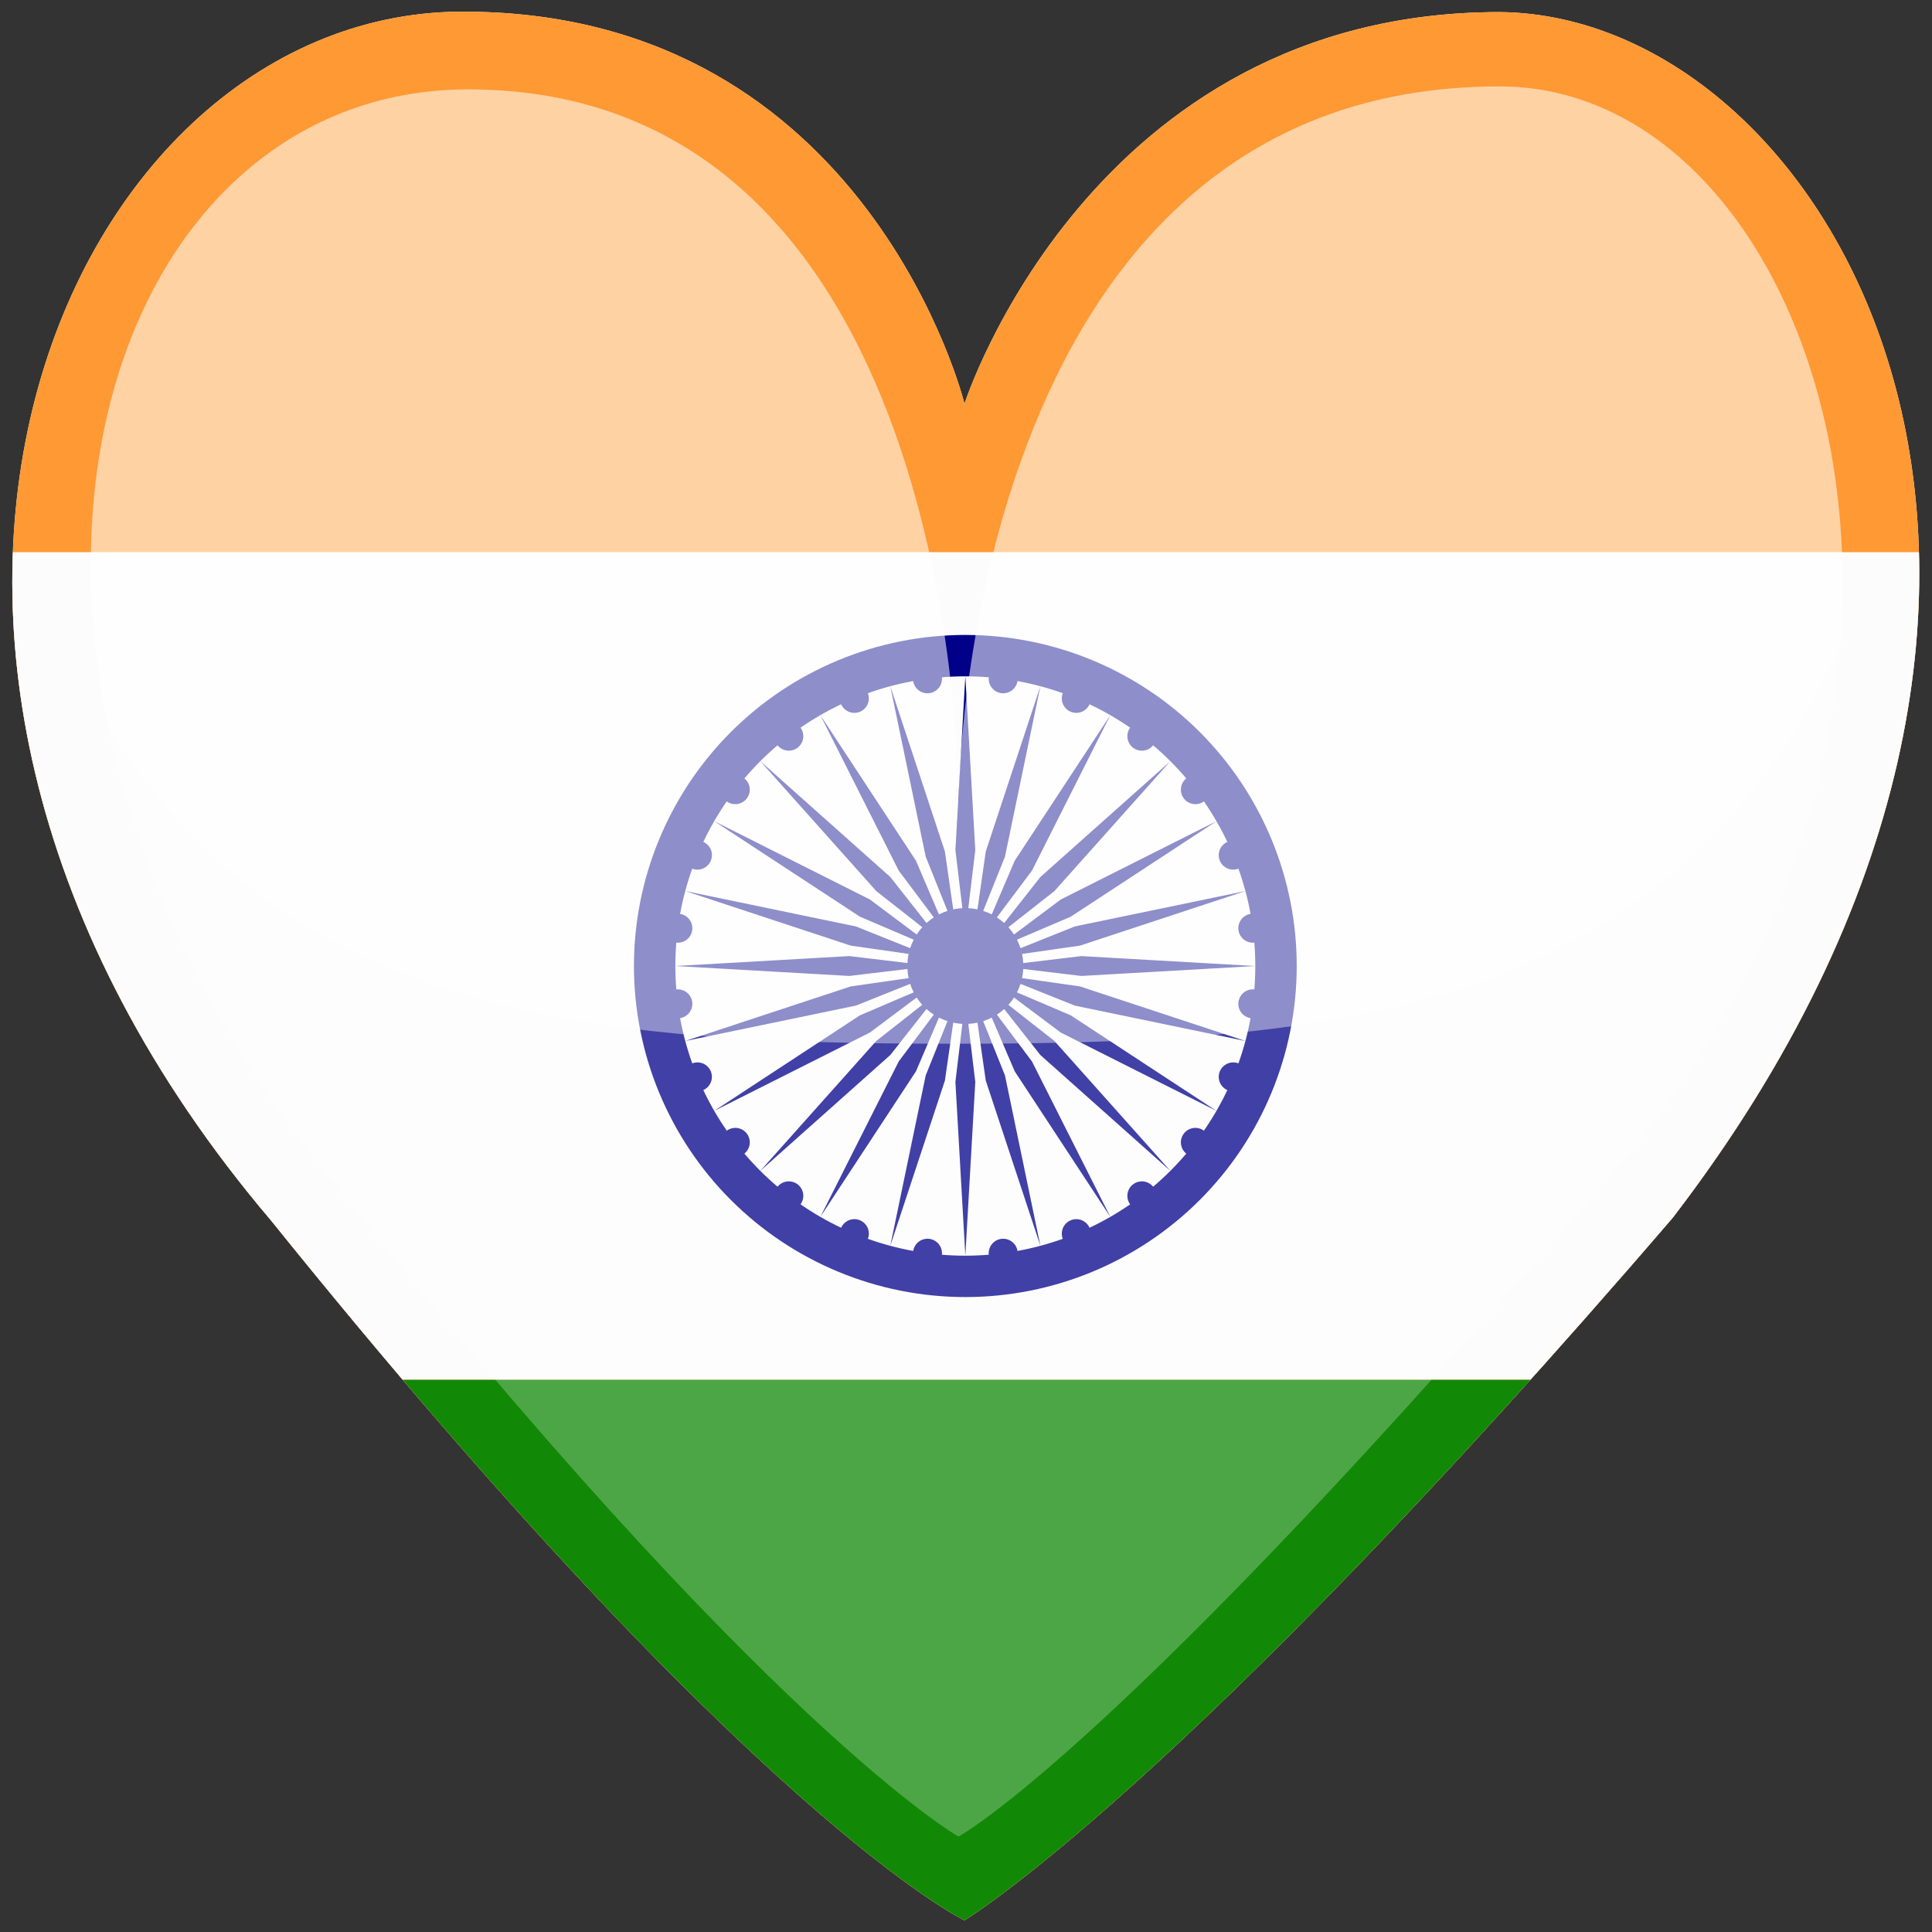 <?xml version="1.0" encoding="UTF-8" standalone="no"?>
<svg
   xmlns:dc="http://purl.org/dc/elements/1.1/"
   xmlns:cc="http://creativecommons.org/ns#"
   xmlns:rdf="http://www.w3.org/1999/02/22-rdf-syntax-ns#"
   xmlns:svg="http://www.w3.org/2000/svg"
   xmlns="http://www.w3.org/2000/svg"
   xmlns:xlink="http://www.w3.org/1999/xlink"
   xmlns:sodipodi="http://sodipodi.sourceforge.net/DTD/sodipodi-0.dtd"
   xmlns:inkscape="http://www.inkscape.org/namespaces/inkscape"
   sodipodi:docname="india_heart.svg"
   xml:space="preserve"
   style="enable-background:new 0 0 512 512;"
   viewBox="0 0 512 512"
   y="0px"
   x="0px"
   id="Heart"
   version="1.1"
   inkscape:version="1.0.2 (e86c870879, 2021-01-15, custom)"><rect x="0" y="0" width="512" height="512" fill="#333333" stroke="none"/><defs
   id="defs3971" /><sodipodi:namedview
   pagecolor="#ffffff"
   bordercolor="#666666"
   borderopacity="1"
   objecttolerance="10"
   gridtolerance="10"
   guidetolerance="10"
   inkscape:pageopacity="0"
   inkscape:pageshadow="2"
   inkscape:window-width="1366"
   inkscape:window-height="715"
   id="namedview3969"
   showgrid="false"
   inkscape:zoom="1.0269724"
   inkscape:cx="256"
   inkscape:cy="256"
   inkscape:window-x="-8"
   inkscape:window-y="-8"
   inkscape:window-maximized="1"
   inkscape:current-layer="g4556" />
<style
   type="text/css"
   id="style3745">
	.st0{clip-path:url(#SVGID_2_);}
	.st1{fill:#FFFFFF;}
	.st2{fill:#B22234;}
	.st3{stroke:#E6E6E6;stroke-width:40;}
	.st4{fill:#3C3B6E;}
	.st5{fill:#E6E6E6;}
	.st6{opacity:0.25;fill:#FFFFFF;enable-background:new    ;}
	.st7{opacity:0.41;}
	.st8{clip-path:url(#SVGID_4_);fill:#FFFFFF;}
</style>
<g
   id="Heart_1_">
	<g
   id="g3965">
		<g
   id="g3963">
			<g
   id="g3961">
				<g
   id="g3959">
					<defs
   id="defs3748">
						<path
   id="SVGID_1_"
   d="m 255.6,107 c 0,0 33.3,-103.8 141.8,-103.8 88.7,0.8 174.3,152.2 45.9,319.5 -130.7,152.1 -187.7,186.2 -187.7,186.2 0,0 -55.5,-26.2 -183.8,-185.5 C -58.1,170.4 17.9,1.5 124.1,3.1 230.2,3.9 255.6,107 255.6,107 Z" />
					</defs>
					<clipPath
   id="SVGID_2_">
						<use
   xlink:href="#SVGID_1_"
   style="overflow:visible"
   id="use3750"
   x="0"
   y="0"
   width="100%"
   height="100%" />
					</clipPath>
					<g
   id="HeartContents"
   class="st0"
   clip-path="url(#SVGID_2_)"
   style="display:inline">
						<path
   id="Background"
   class="st1"
   d="m 255.6,107 c 0,0 33.3,-103.8 141.8,-103.8 88.7,0.8 174.3,152.2 45.9,319.5 -130.7,152.1 -187.7,186.2 -187.7,186.2 0,0 -55.5,-26.2 -183.8,-185.5 C -58.1,170.4 17.9,1.5 124.1,3.1 230.2,3.9 255.6,107 255.6,107 Z"
   style="display:inline" />
						<g
   style="display:inline;fill:none"
   id="g4556"
   transform="translate(-238,-73)"><path
     d="M 988,0 H 0 v 658 h 988 z"
     fill="#ff9933"
     id="path4536" /><path
     d="M 988,219.333 H 0 v 219.334 h 988 z"
     fill="#ffffff"
     id="path4538"
     style="display:inline;fill:#fcfcfc;stroke:none;stroke-opacity:1;fill-opacity:1" /><path
     d="M 988,438.667 H 0 V 658 h 988 z"
     fill="#128807"
     id="path4540"
     style="display:inline" /><path
     d="m 493.823,241.267 c -11.533,-0.001 -22.953,2.269 -33.608,6.678 -10.656,4.409 -20.337,10.871 -28.493,19.018 -8.155,8.147 -14.624,17.819 -19.037,28.463 -4.414,10.645 -6.685,22.054 -6.685,33.575 0,11.521 2.272,22.93 6.685,33.574 4.414,10.644 10.883,20.316 19.038,28.463 8.155,8.146 17.837,14.609 28.492,19.017 10.655,4.409 22.075,6.678 33.608,6.678 23.292,0 45.629,-9.243 62.099,-25.696 16.47,-16.453 25.722,-38.768 25.722,-62.036 10e-4,-11.521 -2.271,-22.93 -6.684,-33.574 -4.413,-10.645 -10.882,-20.316 -19.037,-28.463 -8.155,-8.147 -17.837,-14.61 -28.492,-19.019 -10.655,-4.409 -22.075,-6.678 -33.608,-6.678 z m 0,10.967 c 2.073,0 4.145,0.084 6.211,0.251 -0.105,0.996 0.182,1.993 0.802,2.779 0.62,0.786 1.522,1.3 2.516,1.431 0.993,0.13 1.998,-0.132 2.8,-0.731 0.803,-0.6 1.339,-1.488 1.495,-2.477 2.039,0.373 4.061,0.827 6.063,1.363 2.002,0.535 3.982,1.152 5.934,1.847 -0.361,0.935 -0.341,1.974 0.054,2.895 0.396,0.921 1.136,1.651 2.063,2.033 0.926,0.382 1.965,0.388 2.895,0.016 0.93,-0.372 1.677,-1.091 2.084,-2.006 1.873,0.887 3.71,1.85 5.505,2.886 1.795,1.035 3.547,2.142 5.253,3.318 -0.59,0.81 -0.841,1.817 -0.698,2.808 0.143,0.991 0.668,1.887 1.463,2.497 0.795,0.61 1.797,0.885 2.792,0.767 0.996,-0.119 1.906,-0.621 2.536,-1.4 1.579,1.341 3.104,2.744 4.57,4.208 1.465,1.464 2.87,2.987 4.211,4.565 -0.779,0.629 -1.281,1.538 -1.399,2.532 -0.118,0.994 0.157,1.994 0.766,2.789 0.61,0.794 1.507,1.319 2.499,1.462 0.992,0.143 2.001,-0.107 2.811,-0.696 1.178,1.704 2.286,3.454 3.322,5.248 0,0 0,10e-4 0,0.002 1.037,1.792 2,3.625 2.889,5.495 -0.917,0.406 -1.638,1.154 -2.011,2.084 -0.372,0.93 -0.365,1.968 0.018,2.894 0.385,0.923 1.115,1.661 2.036,2.055 0.92,0.393 1.958,0.412 2.893,0.053 0.696,1.951 1.313,3.929 1.849,5.93 h 0.003 c 0.536,2.001 0.991,4.022 1.363,6.059 -0.989,0.156 -1.879,0.692 -2.478,1.494 -0.6,0.801 -0.863,1.805 -0.732,2.798 0.131,0.992 0.645,1.893 1.432,2.513 0.787,0.619 1.785,0.906 2.781,0.801 0.168,2.064 0.252,4.133 0.252,6.204 0,2.071 -0.084,4.141 -0.252,6.205 -0.143,-0.016 -0.288,-0.024 -0.433,-0.023 -0.927,0.007 -1.82,0.348 -2.515,0.962 -0.695,0.613 -1.144,1.456 -1.265,2.375 -0.131,0.992 0.132,1.996 0.732,2.797 0.599,0.802 1.489,1.338 2.478,1.494 -0.372,2.037 -0.827,4.058 -1.363,6.059 -0.536,2 -1.153,3.978 -1.85,5.928 -0.469,-0.181 -0.969,-0.268 -1.472,-0.256 -0.744,0.017 -1.467,0.25 -2.081,0.67 -0.614,0.421 -1.092,1.01 -1.378,1.696 -0.383,0.925 -0.389,1.963 -0.017,2.893 0.371,0.929 1.092,1.677 2.007,2.083 -0.888,1.871 -1.851,3.706 -2.888,5.5 -1.036,1.793 -2.144,3.544 -3.322,5.247 -0.649,-0.472 -1.429,-0.73 -2.231,-0.736 -0.594,-0.005 -1.181,0.128 -1.715,0.389 -0.534,0.26 -1,0.64 -1.362,1.111 -0.61,0.794 -0.886,1.795 -0.768,2.79 0.118,0.994 0.62,1.903 1.399,2.533 -1.342,1.577 -2.747,3.099 -4.212,4.563 -1.465,1.464 -2.989,2.869 -4.567,4.21 -0.364,-0.45 -0.824,-0.811 -1.347,-1.058 -0.523,-0.247 -1.095,-0.373 -1.674,-0.368 -0.834,0.007 -1.643,0.286 -2.305,0.793 -0.796,0.609 -1.321,1.505 -1.465,2.496 -0.144,0.991 0.106,1.999 0.696,2.809 -1.705,1.176 -3.457,2.283 -5.251,3.318 -1.795,1.035 -3.632,1.997 -5.505,2.884 -0.308,-0.693 -0.815,-1.279 -1.455,-1.684 -0.641,-0.405 -1.388,-0.612 -2.146,-0.594 -0.474,0.01 -0.942,0.109 -1.38,0.29 -0.925,0.383 -1.665,1.112 -2.06,2.032 -0.395,0.92 -0.414,1.957 -0.055,2.891 -1.952,0.696 -3.932,1.312 -5.934,1.848 v 0.002 c -2.002,0.536 -4.024,0.99 -6.063,1.363 -0.022,-0.142 -0.051,-0.282 -0.088,-0.42 -0.222,-0.806 -0.701,-1.517 -1.365,-2.026 -0.663,-0.509 -1.475,-0.788 -2.311,-0.794 -0.178,-0.002 -0.355,0.009 -0.531,0.032 -0.994,0.131 -1.896,0.644 -2.516,1.431 -0.62,0.786 -0.907,1.783 -0.802,2.778 -2.066,0.168 -4.138,0.252 -6.211,0.252 0,0 -10e-4,0 -0.002,0 -2.073,0 -4.145,-0.084 -6.211,-0.252 0.054,-0.497 0.01,-1 -0.129,-1.48 -0.209,-0.714 -0.621,-1.353 -1.187,-1.837 -0.566,-0.485 -1.26,-0.795 -1.999,-0.892 -0.176,-0.024 -0.353,-0.035 -0.531,-0.034 -0.91,0.007 -1.788,0.337 -2.477,0.93 -0.69,0.594 -1.146,1.413 -1.287,2.311 -2.04,-0.372 -4.063,-0.826 -6.066,-1.362 -2.002,-0.536 -3.982,-1.152 -5.934,-1.848 0.289,-0.746 0.336,-1.564 0.136,-2.339 -0.149,-0.576 -0.429,-1.109 -0.82,-1.558 -0.391,-0.449 -0.88,-0.801 -1.431,-1.029 -0.494,-0.204 -1.026,-0.303 -1.561,-0.29 -0.727,0.018 -1.435,0.241 -2.04,0.644 -0.606,0.403 -1.084,0.97 -1.379,1.634 -1.873,-0.886 -3.709,-1.848 -5.503,-2.883 -1.795,-1.036 -3.548,-2.144 -5.253,-3.321 0.34,-0.466 0.57,-1.003 0.674,-1.571 0.104,-0.567 0.078,-1.151 -0.075,-1.707 -0.223,-0.805 -0.702,-1.516 -1.366,-2.024 -0.664,-0.509 -1.476,-0.788 -2.312,-0.794 -0.578,-0.003 -1.148,0.123 -1.67,0.37 -0.522,0.247 -0.981,0.608 -1.344,1.056 -1.579,-1.34 -3.104,-2.744 -4.57,-4.207 -1.466,-1.464 -2.871,-2.987 -4.214,-4.565 0.59,-0.477 1.025,-1.116 1.252,-1.839 0.226,-0.723 0.234,-1.497 0.021,-2.224 -0.133,-0.456 -0.349,-0.883 -0.637,-1.26 -0.363,-0.471 -0.83,-0.852 -1.364,-1.113 -0.535,-0.26 -1.123,-0.393 -1.718,-0.388 -0.802,0.008 -1.581,0.265 -2.228,0.737 -1.178,-1.703 -2.286,-3.453 -3.322,-5.246 -1.037,-1.793 -2.001,-3.628 -2.889,-5.499 0.832,-0.369 1.505,-1.022 1.9,-1.841 0.396,-0.819 0.487,-1.751 0.258,-2.631 -0.044,-0.173 -0.1,-0.342 -0.168,-0.506 -0.297,-0.716 -0.803,-1.325 -1.453,-1.748 -0.651,-0.423 -1.413,-0.639 -2.189,-0.621 -0.44,0.011 -0.876,0.098 -1.287,0.256 -0.696,-1.949 -1.313,-3.926 -1.849,-5.925 -0.537,-2.001 -0.993,-4.022 -1.366,-6.06 0.99,-0.155 1.88,-0.691 2.48,-1.492 0.601,-0.802 0.864,-1.806 0.733,-2.799 -0.024,-0.174 -0.059,-0.345 -0.106,-0.514 -0.222,-0.806 -0.7,-1.518 -1.363,-2.027 -0.664,-0.509 -1.475,-0.789 -2.311,-0.796 -0.146,0 -0.291,0.007 -0.436,0.023 -0.168,-2.064 -0.252,-4.134 -0.252,-6.204 0,-2.071 0.084,-4.141 0.252,-6.205 0.997,0.106 1.996,-0.181 2.784,-0.801 0.787,-0.619 1.301,-1.522 1.432,-2.515 0.069,-0.528 0.027,-1.065 -0.122,-1.575 -0.205,-0.699 -0.604,-1.325 -1.151,-1.805 -0.548,-0.481 -1.22,-0.796 -1.94,-0.909 0.746,-4.076 1.82,-8.085 3.213,-11.987 0.936,0.36 1.975,0.34 2.896,-0.054 0.921,-0.395 1.651,-1.134 2.035,-2.059 0.32,-0.77 0.381,-1.623 0.173,-2.43 -0.146,-0.56 -0.416,-1.079 -0.79,-1.52 -0.375,-0.441 -0.844,-0.791 -1.373,-1.026 0.888,-1.87 1.85,-3.704 2.886,-5.497 1.036,-1.793 2.145,-3.544 3.322,-5.248 0.81,0.59 1.819,0.84 2.811,0.697 0.992,-0.142 1.889,-0.666 2.499,-1.46 0.363,-0.471 0.611,-1.02 0.725,-1.603 0.114,-0.583 0.091,-1.184 -0.067,-1.757 -0.214,-0.773 -0.666,-1.46 -1.291,-1.963 1.343,-1.578 2.748,-3.101 4.214,-4.566 1.465,-1.464 2.989,-2.868 4.568,-4.209 0.63,0.779 1.54,1.281 2.535,1.399 0.995,0.118 1.998,-0.157 2.793,-0.767 0.615,-0.471 1.073,-1.117 1.314,-1.853 0.241,-0.735 0.253,-1.527 0.036,-2.27 -0.125,-0.424 -0.322,-0.824 -0.583,-1.181 1.705,-1.177 3.456,-2.284 5.251,-3.319 1.795,-1.036 3.631,-1.998 5.505,-2.886 0.406,0.917 1.154,1.638 2.085,2.01 0.931,0.372 1.971,0.366 2.898,-0.017 0.856,-0.355 1.555,-1.007 1.968,-1.836 0.412,-0.829 0.511,-1.779 0.278,-2.675 0,-10e-4 0,-0.002 0,-0.002 -0.037,-0.14 -0.081,-0.278 -0.134,-0.413 1.952,-0.696 3.932,-1.313 5.934,-1.85 2.003,-0.535 4.026,-0.99 6.066,-1.362 0.155,0.988 0.691,1.877 1.493,2.477 0.802,0.599 1.807,0.862 2.8,0.733 0.993,-0.131 1.897,-0.645 2.516,-1.432 0.62,-0.787 0.908,-1.784 0.801,-2.78 2.067,-0.168 4.14,-0.252 6.213,-0.252 z m 0,0 -2.634,46.06 1.847,15.374 c -0.816,0.042 -1.627,0.149 -2.426,0.32 l -2.199,-15.329 -14.477,-43.809 9.388,45.171 5.768,14.375 c -0.777,0.25 -1.533,0.563 -2.26,0.934 l -6.093,-14.239 -25.337,-38.573 20.774,41.205 9.292,12.393 c -0.684,0.444 -1.332,0.941 -1.938,1.487 l -9.576,-12.177 -34.466,-30.707 30.74,34.429 12.188,9.566 c -0.547,0.606 -1.045,1.254 -1.489,1.938 l -12.405,-9.285 -41.247,-20.749 38.612,25.308 14.253,6.091 c -0.371,0.726 -0.684,1.481 -0.935,2.258 l -14.389,-5.765 -45.215,-9.378 43.852,14.463 15.344,2.198 c -0.171,0.798 -0.278,1.607 -0.32,2.421 l -15.39,-1.845 -46.107,2.632 46.107,2.632 15.39,-1.845 c 0.042,0.815 0.149,1.625 0.32,2.423 l -15.344,2.197 -43.852,14.462 45.215,-9.378 14.389,-5.762 c 0.251,0.774 0.563,1.528 0.933,2.253 l -14.251,6.091 -38.609,25.312 41.244,-20.753 12.405,-9.285 c 0.444,0.684 0.942,1.332 1.489,1.938 l -12.188,9.566 -30.74,34.431 34.466,-30.709 9.576,-12.175 c 0.605,0.546 1.252,1.043 1.936,1.487 l -9.29,12.391 -20.772,41.204 25.335,-38.573 6.093,-14.235 c 0.727,0.37 1.483,0.683 2.26,0.933 l -5.766,14.372 -9.39,45.172 14.48,-43.809 2.198,-15.327 c 0.798,0.171 1.607,0.278 2.422,0.32 l -1.845,15.374 2.632,46.058 2.637,-46.058 -1.85,-15.374 c 0.816,-0.041 1.627,-0.147 2.426,-0.317 l 2.199,15.326 14.477,43.805 -9.387,-45.167 -5.768,-14.375 c 0.777,-0.25 1.532,-0.563 2.26,-0.933 l 6.097,14.238 25.333,38.57 -20.77,-41.202 -9.294,-12.393 c 0.683,-0.444 1.331,-0.941 1.935,-1.487 l 9.578,12.175 34.464,30.707 -30.738,-34.429 -12.187,-9.566 c 0.547,-0.606 1.044,-1.254 1.488,-1.938 l 12.403,9.285 41.245,20.751 -38.61,-25.31 -14.25,-6.091 c 0.371,-0.725 0.683,-1.479 0.935,-2.253 l 14.388,5.76 45.216,9.38 -43.852,-14.465 -15.344,-2.196 c 0.17,-0.798 0.276,-1.609 0.318,-2.424 l 15.391,1.848 46.105,-2.632 -46.105,-2.632 -15.391,1.843 c -0.042,-0.813 -0.148,-1.622 -0.318,-2.419 l 15.344,-2.196 43.849,-14.465 -45.213,9.38 -14.388,5.76 c -0.252,-0.775 -0.564,-1.529 -0.935,-2.255 l 14.25,-6.091 38.612,-25.305 -41.247,20.746 -12.403,9.285 c -0.444,-0.684 -0.941,-1.331 -1.488,-1.936 l 12.187,-9.568 30.741,-34.429 -34.467,30.707 -9.575,12.177 c -0.607,-0.546 -1.255,-1.043 -1.941,-1.487 l 9.295,-12.393 20.772,-41.202 -25.335,38.57 -6.095,14.239 c -0.727,-0.371 -1.482,-0.683 -2.258,-0.934 l 5.768,-14.375 9.385,-45.171 -14.475,43.809 -2.201,15.329 c -0.798,-0.171 -1.608,-0.278 -2.423,-0.32 l 1.847,-15.374 z"
     fill="#000088"
     id="path4542" /></g>
						<path
   id="Shade"
   class="st6"
   d="m 254,212.4 c 0,0 0.8,-189.5 143.4,-189.5 86.4,0 137.8,162.5 30.1,287.8 C 296,464.5 254,486.7 254,486.7 254,486.7 203.3,458.2 86.8,311.5 -22.5,174.4 24.3,22.1 125.7,23.7 255.6,25.3 254,212.4 254,212.4 Z" />
						<g
   id="Shine"
   class="st7">
							<g
   id="g3955">
								<g
   id="g3953">
									<g
   id="g3951">
										<g
   id="g3949">
											<g
   id="g3947">
												<g
   id="g3945">
													<defs
   id="defs3938">
														<path
   id="SVGID_3_"
   d="m 254,212.4 c 0,0 0.8,-189.5 143.4,-189.5 86.4,0 137.8,162.5 30.1,287.8 C 296,464.5 254,486.7 254,486.7 254,486.7 203.3,458.2 86.8,311.5 -22.5,174.4 24.3,22.1 125.7,23.7 255.6,25.3 254,212.4 254,212.4 Z" />
													</defs>
													<clipPath
   id="SVGID_4_">
														<use
   xlink:href="#SVGID_3_"
   style="overflow:visible"
   id="use3940"
   x="0"
   y="0"
   width="100%"
   height="100%" />
													</clipPath>
													<path
   class="st8"
   d="m 520.2,-27.8 c 0,288.6 -119.6,304.4 -267.8,304.4 -148.2,0 -267.7,-15.8 -267.7,-304.4 0,-168.1 119.6,-304.4 267.8,-304.4 148.2,0 267.7,136.3 267.7,304.4 z"
   clip-path="url(#SVGID_4_)"
   id="path3943" />
												</g>
											</g>
										</g>
									</g>
								</g>
							</g>
						</g>
					</g>
				</g>
			</g>
		</g>
	</g>
</g>
</svg>

